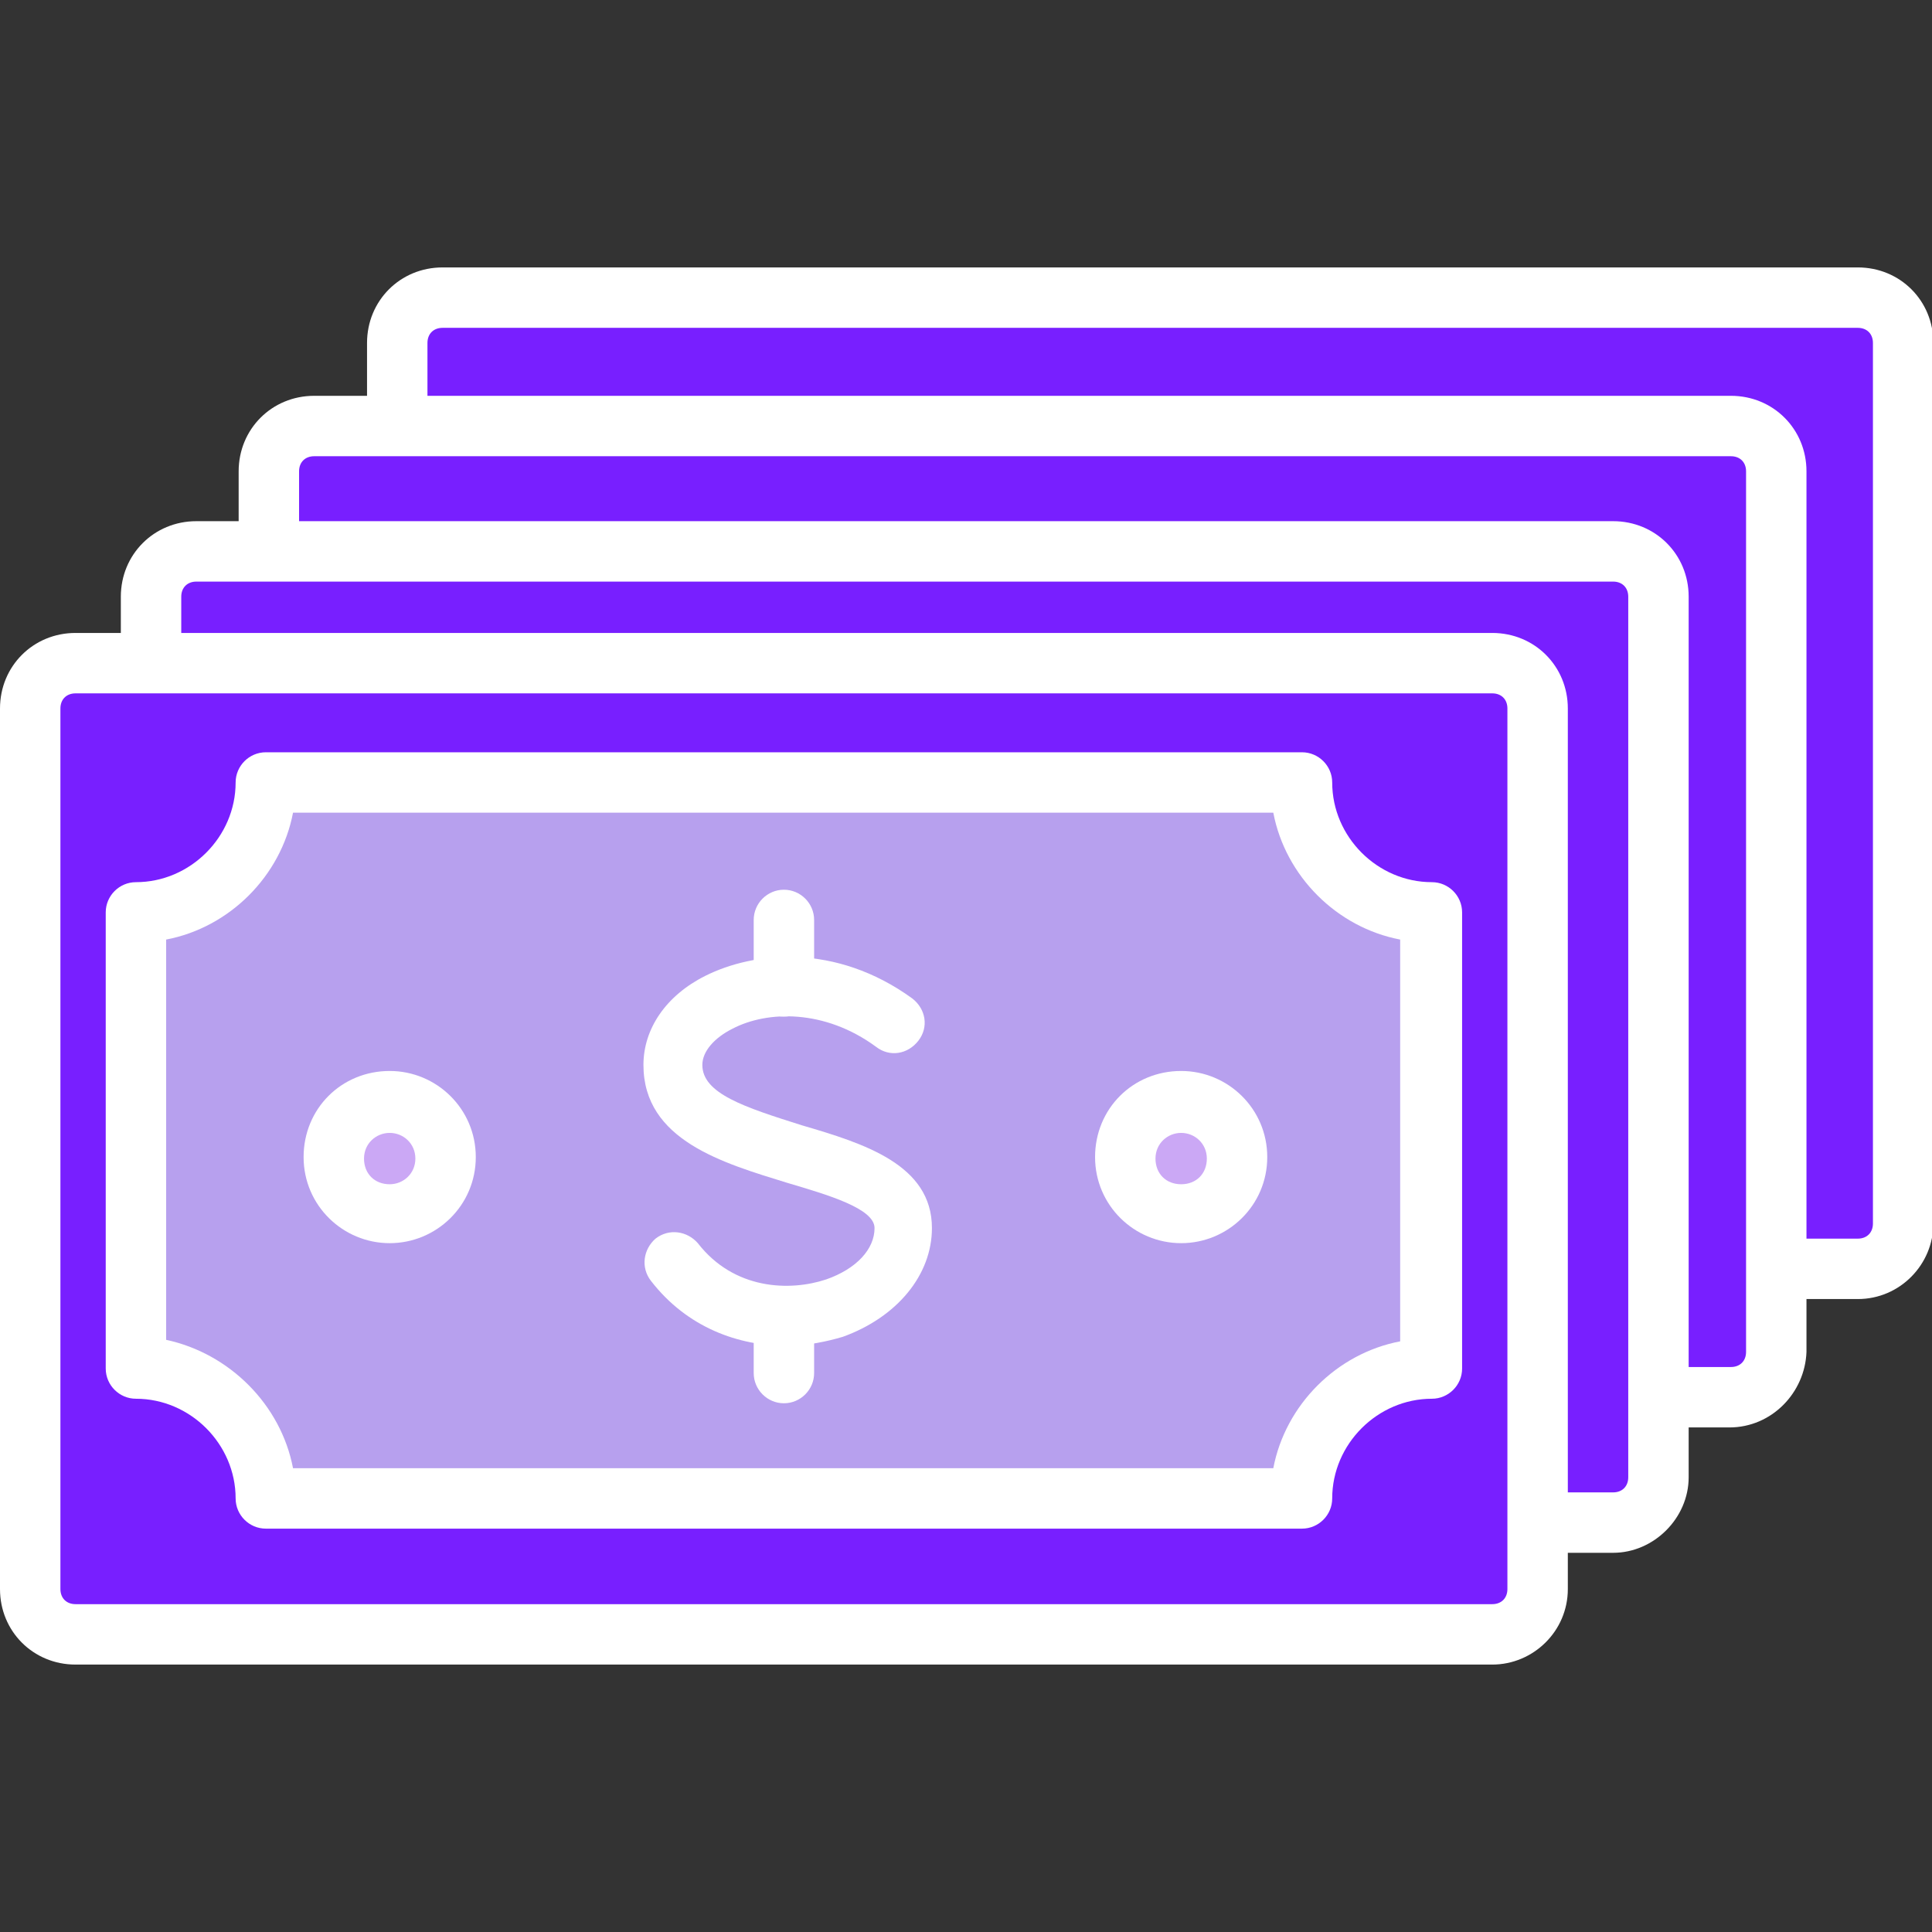 <!DOCTYPE svg PUBLIC "-//W3C//DTD SVG 1.1//EN" "http://www.w3.org/Graphics/SVG/1.1/DTD/svg11.dtd">
<!-- Uploaded to: SVG Repo, www.svgrepo.com, Transformed by: SVG Repo Mixer Tools -->
<svg width="800px" height="800px" viewBox="0 -196 1416 1416" class="icon" version="1.1" xmlns="http://www.w3.org/2000/svg" fill="#000000">
<rect x="0" y="-196" width="1416" height="1416" fill="#333333" stroke="none"/>
<g id="SVGRepo_bgCarrier" stroke-width="0"/>
<g id="SVGRepo_tracerCarrier" stroke-linecap="round" stroke-linejoin="round"/>
<g id="SVGRepo_iconCarrier">
<path d="M324.359 22.141H1361.643c18.819 0 33.211 14.391 33.211 33.211v645.397c0 18.819-14.391 33.211-33.211 33.211H324.359c-18.819 0-33.211-14.391-33.211-33.211V55.351c0-18.819 14.391-33.211 33.211-33.211z" fill="#781fff"/>
<path d="M1361.643 756.099H324.359c-30.997 0-55.351-24.355-55.351-55.351V55.351c0-30.997 24.355-55.351 55.351-55.351H1361.643c30.997 0 55.351 24.355 55.351 55.351v645.397c0 29.89-24.355 55.351-55.351 55.351zM324.359 44.281c-6.642 0-11.07 4.428-11.07 11.07v645.397c0 6.642 4.428 11.07 11.07 11.07H1361.643c6.642 0 11.07-4.428 11.07-11.07V55.351c0-6.642-4.428-11.07-11.07-11.07H324.359z" fill="#ffffff"/>
<path d="M230.262 116.238h1038.391c18.819 0 33.211 14.391 33.211 33.211v645.397c0 18.819-14.391 33.211-33.211 33.211H230.262c-18.819 0-33.211-14.391-33.211-33.211V149.449c0-18.819 14.391-33.211 33.211-33.211z" fill="#781fff"/>
<path d="M1267.546 850.197H230.262c-30.997 0-55.351-24.355-55.351-55.351V149.449c0-30.997 24.355-55.351 55.351-55.351h1038.391c30.997 0 55.351 24.355 55.351 55.351v645.397c-1.107 29.89-25.462 55.351-56.458 55.351zM230.262 138.378c-6.642 0-11.07 4.428-11.07 11.07v645.397c0 6.642 4.428 11.07 11.07 11.07h1038.391c6.642 0 11.07-4.428 11.07-11.07V149.449c0-6.642-4.428-11.07-11.07-11.07H230.262z" fill="#ffffff"/>
<path d="M143.914 208.121h1038.391c18.819 0 33.211 14.391 33.211 33.211v645.397c0 18.819-14.391 33.211-33.211 33.211H143.914c-18.819 0-33.211-14.391-33.211-33.211V241.332c0-17.712 14.391-33.211 33.211-33.211z" fill="#781fff"/>
<path d="M1182.305 942.08H143.914c-30.997 0-55.351-24.355-55.351-55.351V241.332c0-30.997 24.355-55.351 55.351-55.351h1038.391c30.997 0 55.351 24.355 55.351 55.351v645.397c0 29.89-25.462 55.351-55.351 55.351zM143.914 230.262c-6.642 0-11.07 4.428-11.07 11.07v645.397c0 6.642 4.428 11.07 11.07 11.07h1038.391c6.642 0 11.07-4.428 11.07-11.07V241.332c0-6.642-4.428-11.07-11.07-11.07H143.914z" fill="#ffffff"/>
<path d="M55.351 290.041h1038.391c18.819 0 33.211 14.391 33.211 33.211v645.397c0 18.819-14.391 33.211-33.211 33.211H55.351c-18.819 0-33.211-14.391-33.211-33.211V323.252c0-17.712 14.391-33.211 33.211-33.211z" fill="#781fff"/>
<path d="M1093.743 1024H55.351c-30.997 0-55.351-24.355-55.351-55.351V323.252c0-30.997 24.355-55.351 55.351-55.351h1038.391c30.997 0 55.351 24.355 55.351 55.351v645.397c0 30.997-25.462 55.351-55.351 55.351zM55.351 312.182c-6.642 0-11.07 4.428-11.07 11.07v645.397c0 6.642 4.428 11.07 11.07 11.07h1038.391c6.642 0 11.07-4.428 11.07-11.07V323.252c0-6.642-4.428-11.07-11.07-11.07H55.351z" fill="#ffffff"/>
<path d="M954.257 902.227H194.837c0-52.03-43.174-95.204-95.204-95.204V472.701c52.03 0 95.204-43.174 95.204-95.204h759.421c0 52.03 43.174 95.204 95.204 95.204v334.322c-53.137 0-95.204 43.174-95.204 95.204z" fill="#b7a0ee"/>
<path d="M954.257 924.368H194.837c-12.177 0-22.141-9.963-22.141-22.141 0-39.853-33.211-73.064-73.064-73.064-12.177 0-22.141-9.963-22.141-22.141V472.701c0-12.177 9.963-22.141 22.141-22.141 39.853 0 73.064-33.211 73.064-73.064 0-12.177 9.963-22.141 22.141-22.141h759.421c12.177 0 22.141 9.963 22.141 22.141 0 39.853 33.211 73.064 73.064 73.064 12.177 0 22.141 9.963 22.141 22.141v334.322c0 12.177-9.963 22.141-22.141 22.141-39.853 0-73.064 33.211-73.064 73.064 0 12.177-9.963 22.141-22.141 22.141z m-739.494-44.281h718.461c8.856-46.495 46.495-84.134 92.99-92.99V492.627c-46.495-8.856-84.134-46.495-92.99-92.99H214.763c-8.856 46.495-46.495 84.134-92.99 92.99V785.989c46.495 9.963 84.134 47.602 92.99 94.097z" fill="#ffffff"/>
<path d="M576.761 790.417c-35.425 0-73.064-13.284-99.632-47.602-7.749-9.963-5.535-23.248 3.321-30.997 9.963-7.749 23.248-5.535 30.997 3.321 26.569 34.318 67.529 35.425 94.097 26.569 22.141-7.749 35.425-22.141 35.425-37.639 0-14.391-34.318-24.355-64.208-33.211-46.495-14.391-105.168-30.997-105.168-86.348 0-26.569 16.605-50.923 45.388-65.315 35.425-17.712 95.204-24.355 151.663 16.605 9.963 7.749 12.177 21.034 4.428 30.997-7.749 9.963-21.034 12.177-30.997 4.428-37.639-27.676-79.706-26.569-105.168-13.284-13.284 6.642-22.141 16.605-22.141 26.569 0 21.034 30.997 30.997 73.064 44.281 45.388 13.284 95.204 28.783 95.204 75.278 0 34.318-25.462 65.315-65.315 79.706-11.07 3.321-26.569 6.642-40.96 6.642z" fill="#ffffff"/>
<path d="M574.547 549.085c-12.177 0-22.141-9.963-22.141-22.141v-48.709c0-12.177 9.963-22.141 22.141-22.141s22.141 9.963 22.141 22.141v48.709c0 13.284-9.963 22.141-22.141 22.141z" fill="#ffffff"/>
<path d="M574.547 832.484c-12.177 0-22.141-9.963-22.141-22.141v-36.532c0-12.177 9.963-22.141 22.141-22.141s22.141 9.963 22.141 22.141v36.532c0 12.177-9.963 22.141-22.141 22.141z" fill="#ffffff"/>
<path d="M285.613 653.146m-40.96 0a40.96 40.96 0 1 0 81.92 0 40.96 40.96 0 1 0-81.92 0Z" fill="#cba8f5"/>
<path d="M285.613 715.139c-34.318 0-63.101-27.676-63.101-63.101s27.676-63.101 63.101-63.101c34.318 0 63.101 27.676 63.101 63.101s-28.783 63.101-63.101 63.101z m0-80.813c-9.963 0-18.819 7.749-18.819 18.819s7.749 18.819 18.819 18.819c9.963 0 18.819-7.749 18.819-18.819s-8.856-18.819-18.819-18.819z" fill="#ffffff"/>
<path d="M865.695 653.146m-40.96 0a40.96 40.96 0 1 0 81.92 0 40.96 40.96 0 1 0-81.92 0Z" fill="#cba8f5"/>
<path d="M865.695 715.139c-34.318 0-63.101-27.676-63.101-63.101s27.676-63.101 63.101-63.101c34.318 0 63.101 27.676 63.101 63.101s-28.783 63.101-63.101 63.101z m0-80.813c-9.963 0-18.819 7.749-18.819 18.819s7.749 18.819 18.819 18.819 18.819-7.749 18.819-18.819-8.856-18.819-18.819-18.819z" fill="#ffffff"/>
</g>
</svg>